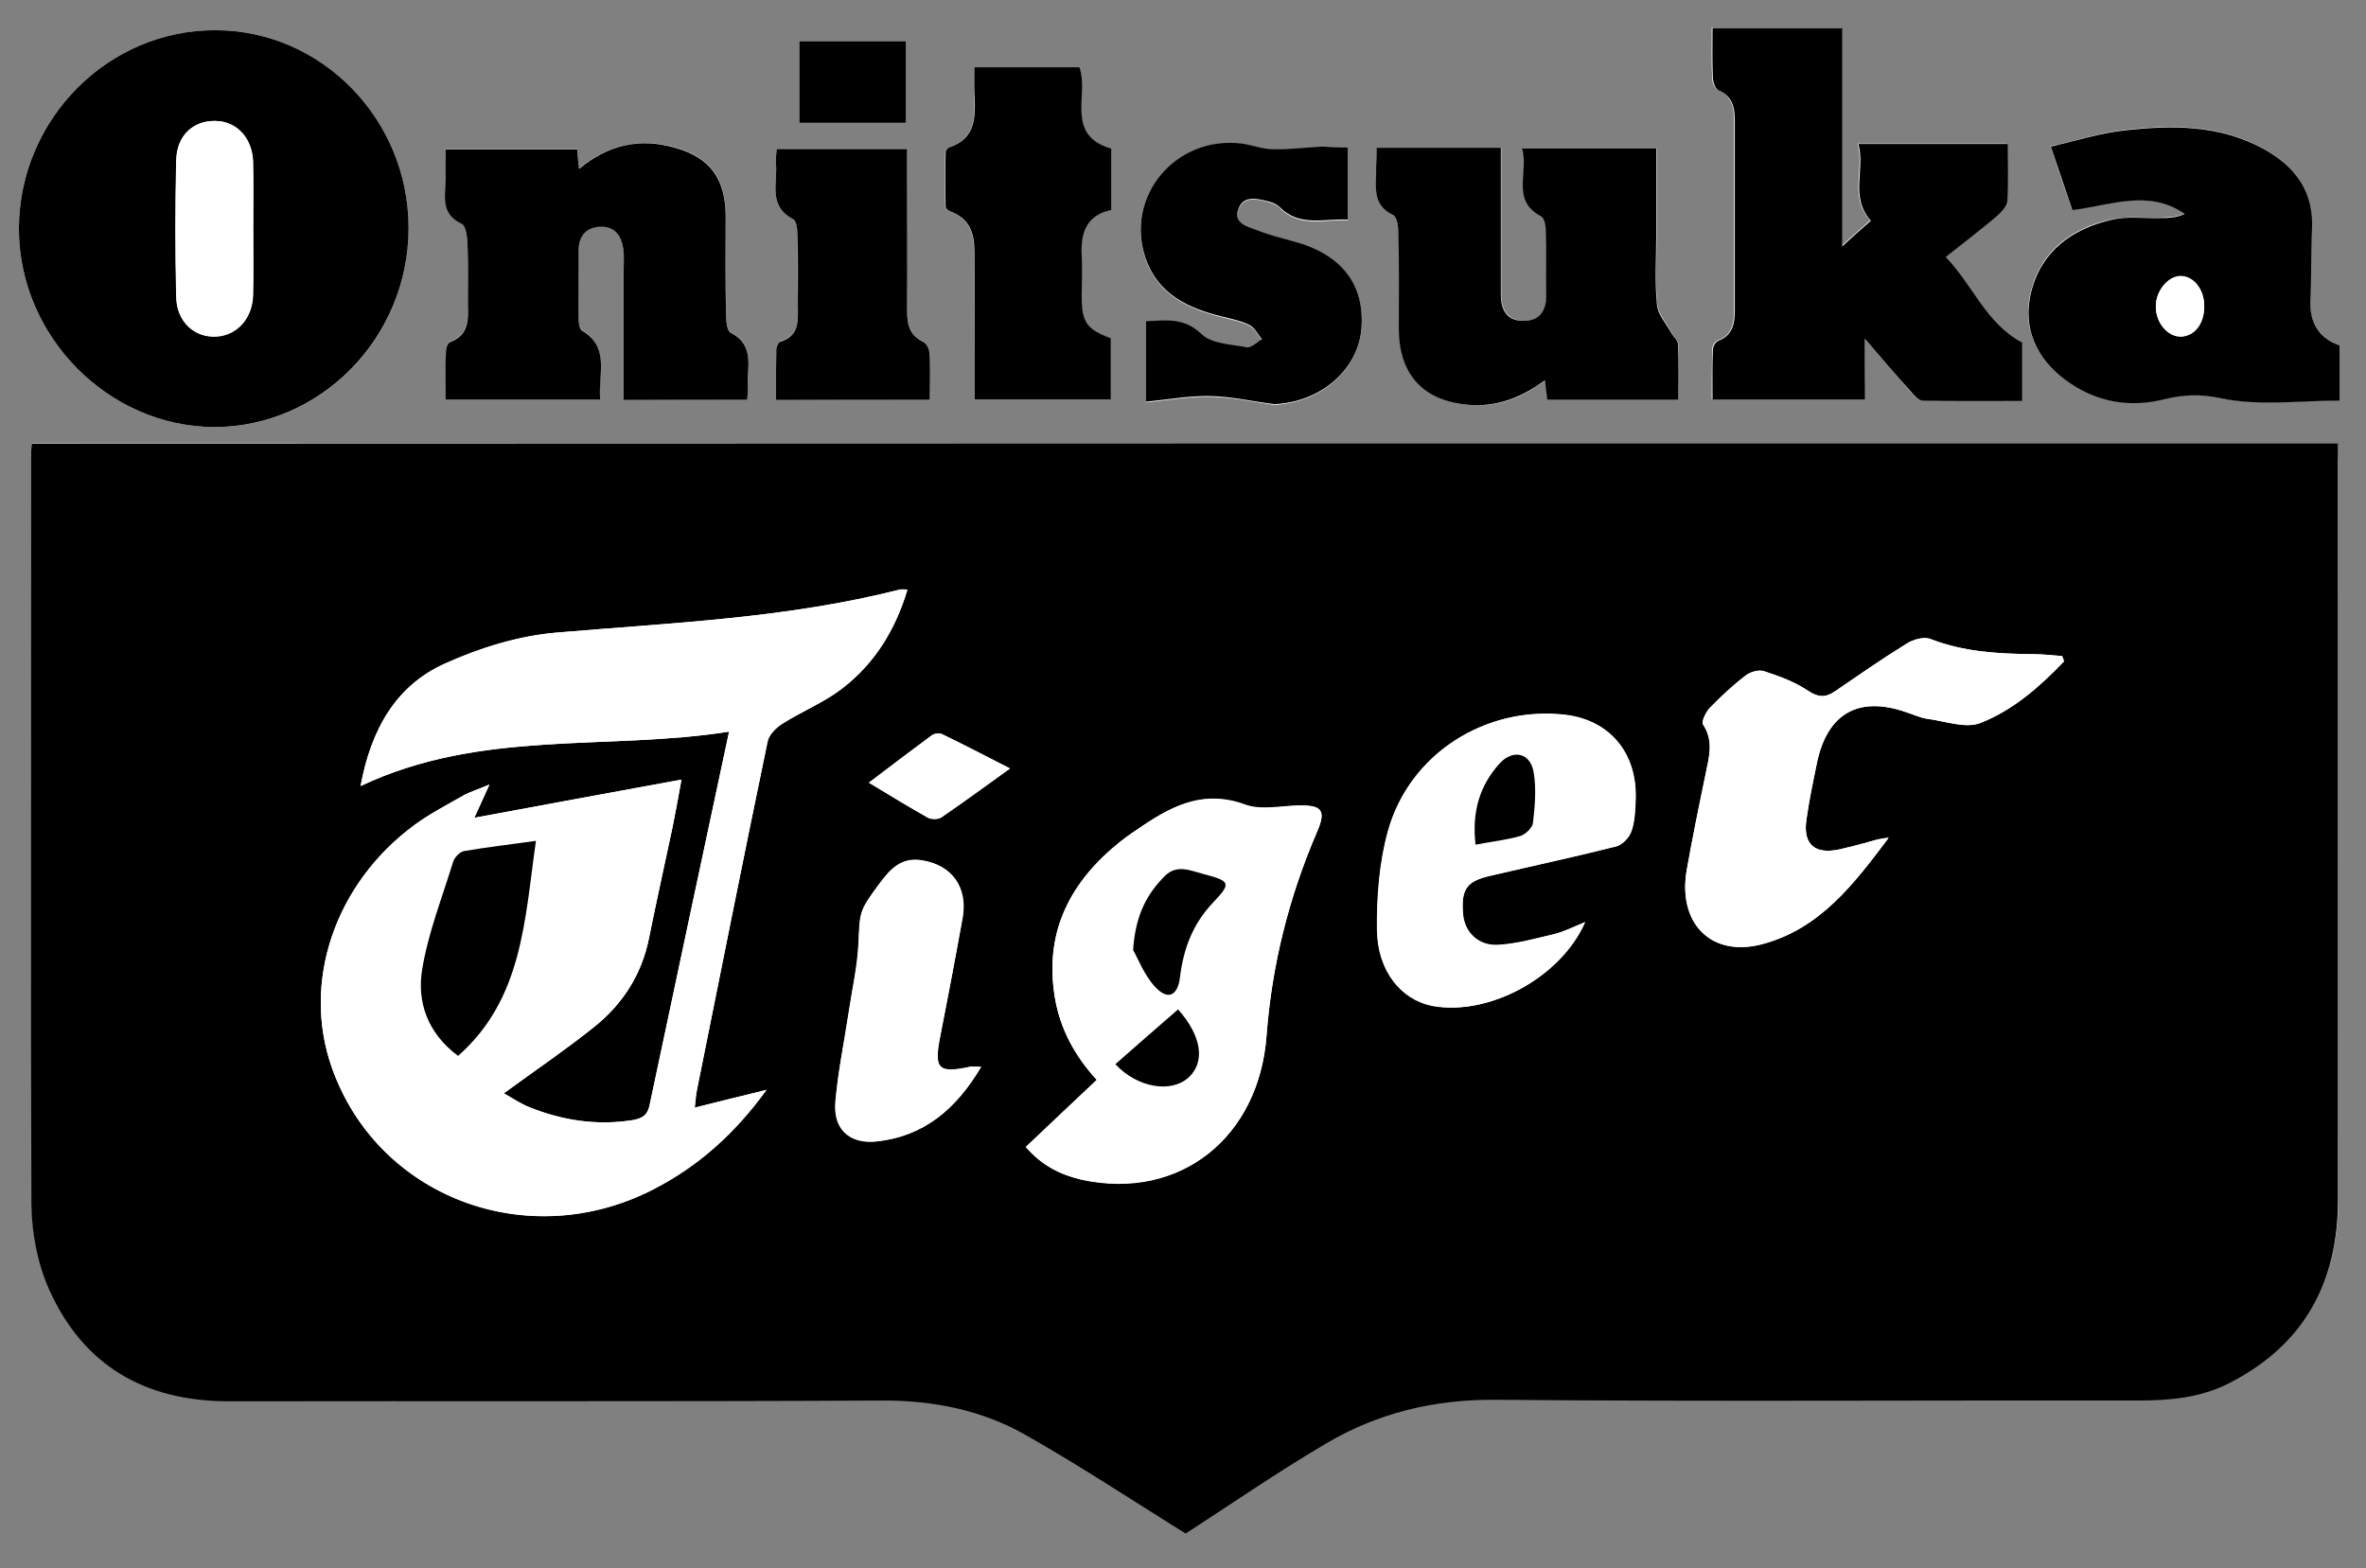 <?xml version="1.0" encoding="utf-8"?>
<!-- Generator: Adobe Illustrator 25.4.1, SVG Export Plug-In . SVG Version: 6.00 Build 0)  -->
<svg version="1.1" id="Laag_1" xmlns="http://www.w3.org/2000/svg" xmlns:xlink="http://www.w3.org/1999/xlink" x="0px" y="0px"
	 viewBox="0 0 626 415" style="enable-background:new 0 0 626 415;" xml:space="preserve">
<rect x="0" y="0" width="626" height="415" fill="#808080" stroke="none"/>
<style type="text/css">
	.st0{fill:#FFFFFF;}
</style>
<g>
	<path class="st0" d="M618.6,117.3c-203.7,0-406.8,0-610.2,0c-0.1,1.4-0.2,2.5-0.2,3.6c0,65.9-0.1,131.7,0.2,197.6
		c0,7.4,1.6,15.4,4.6,22.2c9,20.3,25.4,29.8,47.6,29.8c57.5-0.1,115,0.2,172.5-0.2c13.9-0.1,26.9,2.6,38.7,9.3
		c14.4,8.2,28.3,17.4,42,25.9c11.9-7.7,24.3-16.2,37.1-23.8c13.7-8.1,28.5-11.7,44.7-11.6c56.7,0.5,113.3,0.2,170,0.2
		c8.4,0,16.7-0.7,24.3-4.6c19.8-10.1,28.8-26.6,28.8-48.6c-0.1-65,0-130,0-195.1C618.6,120.6,618.6,119,618.6,117.3z M108.1,60.3
		C108.1,31.6,85.1,8,57,8C28.6,7.9,5.2,31.5,5,60.3C4.9,88.8,28.5,112.9,56.7,113C84.9,113.1,108.1,89.4,108.1,60.3z M493.4,89.6
		c4.5,5.3,8.1,9.5,11.8,13.7c0.9,1.1,2.2,2.6,3.3,2.6c8.8,0.2,17.5,0.1,26.3,0.1c0-5.7,0-10.8,0-15.5c-9.6-5.1-12.9-15-20.2-22.6
		c4.7-3.7,9.1-7.1,13.4-10.7c1.3-1.1,2.8-2.6,2.9-4.1c0.4-4.9,0.1-9.9,0.1-15.1c-13.2,0-25.9,0-39.5,0c1.9,6.8-2.4,14,3.3,20.3
		c-2.2,2-4.4,3.9-7.6,6.8c0-20.2,0-38.9,0-57.8c-11.7,0-22.9,0-34.3,0c0,4.7-0.1,9,0.1,13.4c0,1.1,0.7,2.8,1.5,3.1
		c3.8,1.6,4.3,4.8,4.3,8.2c0,16.7,0,33.3,0,50c0,3.5-0.5,6.7-4.4,8.1c-0.7,0.3-1.4,1.5-1.4,2.3c-0.1,4.4-0.1,8.8-0.1,13.2
		c13.8,0,26.8,0,40.3,0C493.4,100.6,493.4,95.8,493.4,89.6z M619,91.4c-6.2-2.3-8.1-6.9-7.8-13c0.3-5.8,0.1-11.7,0.4-17.5
		c0.6-10.3-4.4-17-13-21.7c-11.5-6.3-24-6.2-36.5-4.8c-6.4,0.7-12.7,2.8-19.6,4.3c2.2,6.5,4,11.7,5.7,16.8c10.3-1.3,20.2-5.6,29.7,1
		c-2.2,1.1-4.5,1-6.7,1.1c-4.1,0.1-8.4-0.4-12.4,0.4c-10.6,2.3-18.8,8.3-21.5,19.2c-2.3,9.3,1.2,17.4,9,23.2
		c7.8,5.8,16.7,7.5,26,5.2c5.3-1.3,9.7-1.5,15.3-0.3c10,2.1,20.7,0.6,31.3,0.6C619,100.9,619,96.4,619,91.4z M197.7,105.8
		c0.1-1.4,0.2-2.3,0.2-3.1c-0.5-5.2,2.2-11.3-4.6-14.8c-1-0.5-1.2-3.3-1.2-5c-0.1-8.7,0-17.3-0.1-26c0-9.7-4.1-15.3-13.4-17.9
		c-9.2-2.6-17.6-0.8-25.4,5.6c-0.2-2.2-0.4-3.8-0.5-5.2c-11.7,0-23.1,0-34.8,0c0,2.7-0.1,5,0,7.3c0.2,4.5-1.6,9.5,4.2,12.4
		c1.2,0.6,1.5,3.5,1.6,5.4c0.2,5.3,0.1,10.7,0.1,16c0,4.1,0.2,8.1-4.7,9.9c-0.6,0.2-1.1,1.6-1.1,2.4c-0.1,4.3-0.1,8.6-0.1,12.8
		c13.9,0,27.3,0,40.9,0c-0.7-6.6,2.7-13.7-4.8-18.2c-0.7-0.4-0.9-2.1-0.9-3.2c-0.1-6-0.1-12,0-18c0-3.7,1.8-6.1,5.6-6.3
		c3.9-0.2,5.7,2.3,6.2,5.8c0.3,2,0.1,4,0.1,6c0,11.3,0,22.6,0,34C176.1,105.8,186.7,105.8,197.7,105.8z M364.2,39.1c0,2,0,3.4,0,4.9
		c0.1,4.7-1.5,9.9,4.5,12.9c1,0.5,1.3,3.3,1.4,5c0.1,8.3,0.1,16.7,0.1,25c0,12.8,7.1,19.8,19.9,20.3c7.1,0.3,13.1-2.3,18.8-6.6
		c0.3,2.1,0.4,3.7,0.6,5.2c11.7,0,22.9,0,34.7,0c0-5,0.1-9.8-0.1-14.6c0-1-1.2-2-1.8-3.1c-1.3-2.5-3.5-4.9-3.8-7.5
		c-0.6-5.9-0.2-12-0.2-18c0-7.8,0-15.5,0-23.3c-12,0-23.4,0-35.5,0c1.9,6.3-3.1,13.7,5.1,18c0.9,0.5,1.1,2.7,1.2,4.1
		c0.1,5.5,0,11,0.1,16.5c0,4.1-1.6,7-5.9,7c-4.3,0-6.1-2.9-6.1-6.9c0-7.8,0-15.7,0-23.5c0-5.1,0-10.2,0-15.4
		C385.9,39.1,375.4,39.1,364.2,39.1z M356.6,39c-2.4,0-4.6-0.1-6.7,0c-4.3,0.2-8.7,0.8-13,0.7c-2.8-0.1-5.5-1.2-8.3-1.5
		c-17.5-2.2-31.2,13.9-25.5,30.3c3.3,9.6,11.4,13.3,20.4,15.5c2.4,0.6,4.9,1.1,7.1,2.2c1.4,0.7,2.2,2.5,3.3,3.8
		c-1.4,0.8-2.9,2.3-4,2.1c-4.1-0.7-9.3-0.9-12-3.5c-4.7-4.5-9.4-3.6-14.7-3.4c0,7.1,0,13.8,0,21.3c5.9-0.6,11.4-1.6,16.9-1.5
		c5.6,0.1,11.2,1.3,16.8,2.1c0.3,0,0.7,0,1,0c11.9-0.9,21.3-9.3,22.3-19.8c1-11.9-5.1-19.9-17.9-23.2c-3.2-0.8-6.4-1.6-9.5-2.9
		c-2.6-1-6.7-1.8-5.1-5.8c1.5-3.7,5.2-2.7,8.3-1.8c0.9,0.3,2,0.7,2.6,1.4c5.2,5.4,11.7,3,18,3.3C356.6,51.7,356.6,45.8,356.6,39z
		 M257.8,17.8c0,3.2-0.1,5.9,0,8.5c0.2,5.4-0.2,10.5-6.5,12.6c-0.5,0.2-1.2,0.9-1.2,1.3c-0.1,4.8-0.1,9.7,0,14.5
		c0,0.5,1,1.2,1.6,1.4c4.8,1.9,6,5.7,6,10.4c-0.1,9.7,0,19.3,0,29c0,3.4,0,6.8,0,10.2c12.5,0,24.3,0,36.1,0c0-5.6,0-10.9,0-16.2
		c-6.4-2.4-7.7-4.3-7.7-11.1c0-3.7,0.2-7.3,0-11c-0.3-6,1.4-10.5,7.8-11.8c0-5.7,0-11,0-16.3c-12.3-3.4-5.8-14.3-8.4-21.5
		C276.4,17.8,267.4,17.8,257.8,17.8z M246,105.8c0-4.5,0.1-8.5-0.1-12.5c-0.1-1.1-0.9-2.6-1.7-3c-3.7-1.7-4.2-4.7-4.2-8.3
		c0.1-11.3,0-22.7,0-34c0-2.9,0-5.9,0-8.7c-11.9,0-23.2,0-34.5,0c-0.1,1.5-0.3,2.7-0.2,3.8c0.5,5.2-2.2,11.4,4.6,14.8
		c0.9,0.5,1.1,3,1.1,4.6c0.1,6,0,12,0.1,18c0,4,0.6,8.2-4.6,9.8c-0.5,0.2-1.1,1.3-1.1,2c-0.1,4.4-0.1,8.9-0.1,13.4
		C219.2,105.8,232.3,105.8,246,105.8z M211.5,10.9c0,7.3,0,14.4,0,21.6c9.7,0,18.9,0,28.2,0c0-7.4,0-14.4,0-21.6
		C230.1,10.9,221,10.9,211.5,10.9z"/>
	<path d="M618.6,117.3c0,1.7,0,3.3,0,5c0,65,0,130,0,195.1c0,22-9,38.5-28.8,48.6c-7.6,3.9-15.8,4.6-24.3,4.6
		c-56.7-0.1-113.3,0.3-170-0.2c-16.2-0.1-31,3.5-44.7,11.6c-12.9,7.6-25.2,16.1-37.1,23.8c-13.8-8.6-27.6-17.7-42-25.9
		c-11.8-6.8-24.8-9.4-38.7-9.3c-57.5,0.3-115,0.1-172.5,0.2c-22.2,0-38.6-9.5-47.6-29.8c-3-6.8-4.5-14.8-4.6-22.2
		C8.1,252.7,8.2,186.8,8.2,121c0-1.1,0.1-2.3,0.2-3.6C211.8,117.3,414.9,117.3,618.6,117.3z M95.4,208c31.8-15.1,65.2-9.3,97.5-14.4
		c-7.1,33.5-14.1,66.1-21,98.7c-0.5,2.6-1.7,3.6-4.5,4.1c-9.5,1.5-18.6,0.1-27.3-3.4c-2.5-1-4.8-2.6-6.8-3.7
		c8.2-6,16.2-11.4,23.7-17.4c7.6-6,12.8-13.9,14.7-23.6c2-9.9,4.2-19.8,6.3-29.7c0.8-4,1.5-7.9,2.3-12.3
		c-18.7,3.4-36.4,6.7-54.8,10.1c1.4-3.2,2.5-5.5,4-8.8c-3,1.3-5.1,1.9-6.9,2.9c-4.3,2.5-8.8,4.8-12.8,7.7
		c-21.2,15.5-30,41.6-22,64.3c12.1,34.3,51.8,49.3,85.1,32.2c11.8-6.1,21.5-14.7,29.9-26.3c-6.9,1.7-12.7,3.1-19,4.7
		c0.3-2.1,0.3-3.4,0.6-4.7c6.2-30.7,12.3-61.5,18.7-92.2c0.4-1.8,2.3-3.7,3.9-4.7c5.2-3.3,11-5.6,15.8-9.3
		c8.6-6.6,14.1-15.5,17.3-26.2c-1.1,0-1.6-0.1-2,0c-29.8,7.6-60.4,8.8-90.9,11.4c-10,0.8-20.3,4-29.5,8.2
		C104.8,181.4,98.2,192.9,95.4,208z M271.4,303.5c4.2,4.9,9.1,7.4,14.8,8.6c25.9,5.6,46.9-11.1,48.9-38.1
		c1.4-18.6,5.9-36.6,13.3-53.8c2.5-5.7,1.5-7.2-4.7-7.1c-4.8,0.1-10,1.3-14.2-0.2c-10.5-3.9-18.7-0.1-26.9,5.4
		c-2.1,1.4-4.2,2.8-6.1,4.3c-13.3,10.6-20.3,23.9-17.4,41.3c1.4,8.4,5.3,15.5,11.1,21.8C283.9,291.7,277.8,297.4,271.4,303.5z
		 M546.1,175c-0.2-0.5-0.3-0.9-0.5-1.4c-2.6-0.2-5.2-0.5-7.8-0.5c-9.2-0.1-18.2-0.6-27-4c-1.7-0.7-4.6,0.1-6.3,1.2
		c-6.5,4-12.8,8.4-19.1,12.7c-2.4,1.6-4.3,1.6-7-0.2c-3.5-2.4-7.6-3.9-11.7-5.2c-1.4-0.5-3.7,0.2-4.9,1.2c-3.3,2.5-6.4,5.4-9.3,8.4
		c-1.1,1.1-2.4,3.7-1.9,4.5c2.8,4.3,1.6,8.6,0.7,13c-1.8,8.4-3.5,16.9-5,25.4c-2.5,14.1,6.3,23.2,19.7,19.8
		c15.6-4,24.7-16.2,33.7-28.2c-2.3,0.2-4.4,0.9-6.4,1.4c-2.2,0.6-4.5,1.2-6.8,1.7c-6.3,1.3-9.4-1.4-8.6-7.6
		c0.7-5.1,1.7-10.1,2.8-15.2c2.7-13.2,11-17.9,23.5-13.6c1.9,0.6,3.7,1.5,5.7,1.8c4.7,0.6,10.1,2.7,14.1,1.1
		C532.7,187.9,539.7,181.7,546.1,175z M419.4,244c-3.2,1.3-5.6,2.6-8.1,3.2c-5,1.2-10,2.6-15,2.9c-5.4,0.3-9-3.5-9.3-8.4
		c-0.4-6.4,1.1-8.5,7.2-9.9c11.1-2.6,22.3-5,33.4-7.8c1.6-0.4,3.5-2.4,4-4c0.9-2.6,1-5.6,1.1-8.4c0.5-12.3-6.8-21-18.7-22.4
		c-21-2.4-41.1,10.2-46.8,30.7c-2.3,8.3-3,17.4-2.9,26.1c0.1,10.9,6.3,18.5,14.6,20.2C393.7,268.9,412.9,258.8,419.4,244z
		 M259.6,282.3c-1.5,0-2.2-0.1-2.8,0c-8.7,1.9-9.8,0.7-8.1-8c2.1-10.4,4.1-20.8,5.9-31.2c1.5-8.3-2.9-14.2-10.9-15.4
		c-5.3-0.8-8.2,2.3-11,6.1c-5.5,7.4-5.2,7.4-5.6,16c-0.3,6.1-1.7,12.1-2.6,18.2c-1.2,7.9-2.8,15.7-3.5,23.6
		c-0.6,7.1,3.6,11.1,10.6,10.5C244.3,300.8,252.9,293.6,259.6,282.3z M229.9,207.1c5.9,3.6,10.7,6.5,15.6,9.2
		c0.9,0.5,2.7,0.5,3.6-0.1c5.9-4,11.6-8.2,18.1-12.9c-6.3-3.2-12-6.2-17.8-9c-0.7-0.4-2.1-0.3-2.8,0.2
		C241.2,198.5,235.8,202.6,229.9,207.1z"/>
	<path d="M108.1,60.3c0,29-23.2,52.7-51.4,52.7C28.5,112.9,4.9,88.8,5,60.3C5.2,31.5,28.6,7.9,57,8C85.1,8,108.1,31.6,108.1,60.3z
		 M67,60.4c0-5.8,0.1-11.6,0-17.5C66.8,36.6,62.7,32.1,57,32c-5.9-0.1-10.2,3.8-10.4,10.3c-0.3,12.1-0.3,24.3,0,36.4
		c0.2,6.5,4.8,10.5,10.5,10.3c5.5-0.3,9.7-4.9,9.8-11.2C67.1,72,67,66.2,67,60.4z"/>
	<path d="M493.4,89.6c0,6.2,0,11,0,16.1c-13.5,0-26.6,0-40.3,0c0-4.3-0.1-8.8,0.1-13.2c0-0.8,0.7-2,1.4-2.3c3.9-1.5,4.4-4.7,4.4-8.1
		c0-16.7,0-33.3,0-50c0-3.5-0.5-6.6-4.3-8.2c-0.8-0.3-1.4-2-1.5-3.1c-0.2-4.3-0.1-8.6-0.1-13.4c11.4,0,22.6,0,34.3,0
		c0,18.8,0,37.6,0,57.8c3.2-2.9,5.4-4.9,7.6-6.8c-5.7-6.4-1.4-13.5-3.3-20.3c13.6,0,26.3,0,39.5,0c0,5.2,0.2,10.2-0.1,15.1
		c-0.1,1.4-1.7,3-2.9,4.1c-4.3,3.6-8.7,7-13.4,10.7c7.3,7.6,10.6,17.5,20.2,22.6c0,4.7,0,9.7,0,15.5c-8.8,0-17.5,0.1-26.3-0.1
		c-1.1,0-2.4-1.5-3.3-2.6C501.5,99.1,497.9,94.9,493.4,89.6z"/>
	<path d="M619,91.4c0,5,0,9.5,0,14.6c-10.6,0-21.3,1.5-31.3-0.6c-5.7-1.2-10-1-15.3,0.3c-9.3,2.3-18.2,0.6-26-5.2
		c-7.8-5.8-11.3-13.9-9-23.2c2.7-10.9,10.9-16.8,21.5-19.2c4-0.9,8.2-0.3,12.4-0.4c2.2,0,4.4,0,6.7-1.1c-9.5-6.6-19.4-2.3-29.7-1
		c-1.7-5.1-3.5-10.4-5.7-16.8c6.8-1.6,13.1-3.6,19.6-4.3c12.5-1.4,24.9-1.5,36.5,4.8c8.6,4.7,13.6,11.4,13,21.7
		c-0.3,5.8-0.1,11.7-0.4,17.5C610.9,84.5,612.8,89.2,619,91.4z M583.2,81.3c0.1-4.6-2.7-8.2-6.2-8.2c-3.4,0-6.7,3.9-6.6,8.1
		c0,4.3,3.2,8,6.7,7.9C580.6,88.9,583.1,85.8,583.2,81.3z"/>
	<path d="M197.7,105.8c-11,0-21.6,0-32.7,0c0-11.5,0-22.8,0-34c0-2,0.2-4-0.1-6c-0.5-3.5-2.3-6-6.2-5.8c-3.8,0.2-5.6,2.6-5.6,6.3
		c0,6-0.1,12,0,18c0,1.1,0.2,2.8,0.9,3.2c7.5,4.4,4.2,11.6,4.8,18.2c-13.6,0-27,0-40.9,0c0-4.3-0.1-8.5,0.1-12.8
		c0-0.9,0.5-2.2,1.1-2.4c4.9-1.8,4.8-5.8,4.7-9.9c0-5.3,0.1-10.7-0.1-16c-0.1-1.9-0.4-4.9-1.6-5.4c-5.9-2.8-4.1-7.9-4.2-12.4
		c-0.1-2.3,0-4.6,0-7.3c11.7,0,23.1,0,34.8,0c0.1,1.5,0.3,3,0.5,5.2c7.7-6.4,16.1-8.3,25.4-5.6c9.3,2.6,13.3,8.2,13.4,17.9
		c0,8.7-0.1,17.3,0.1,26c0,1.7,0.2,4.5,1.2,5c6.8,3.5,4.1,9.6,4.6,14.8C197.9,103.5,197.8,104.4,197.7,105.8z"/>
	<path d="M364.2,39.1c11.2,0,21.7,0,32.9,0c0,5.2,0,10.3,0,15.4c0,7.8,0,15.7,0,23.5c0,4.1,1.7,7,6.1,6.9c4.3,0,6-2.9,5.9-7
		c-0.1-5.5,0.1-11-0.1-16.5c0-1.4-0.3-3.6-1.2-4.1c-8.2-4.3-3.2-11.7-5.1-18c12.1,0,23.5,0,35.5,0c0,7.8,0,15.5,0,23.3
		c0,6-0.4,12,0.2,18c0.2,2.6,2.4,5,3.8,7.5c0.6,1.1,1.8,2,1.8,3.1c0.2,4.8,0.1,9.6,0.1,14.6c-11.8,0-23,0-34.7,0
		c-0.2-1.5-0.4-3-0.6-5.2c-5.7,4.2-11.7,6.8-18.8,6.6c-12.8-0.5-19.9-7.5-19.9-20.3c0-8.3,0.1-16.7-0.1-25c0-1.7-0.3-4.5-1.4-5
		c-6-2.9-4.3-8.1-4.5-12.9C364.2,42.6,364.2,41.1,364.2,39.1z"/>
	<path d="M356.6,39c0,6.8,0,12.7,0,19.1c-6.4-0.3-12.8,2-18-3.3c-0.7-0.7-1.7-1.1-2.6-1.4c-3.1-0.8-6.9-1.9-8.3,1.8
		c-1.6,4,2.5,4.8,5.1,5.8c3,1.2,6.3,2,9.5,2.9c12.7,3.4,18.9,11.4,17.9,23.2c-0.9,10.5-10.4,19-22.3,19.8c-0.3,0-0.7,0.1-1,0
		c-5.6-0.7-11.2-2-16.8-2.1c-5.5-0.1-10.9,0.9-16.9,1.5c0-7.5,0-14.2,0-21.3c5.2-0.2,10-1.1,14.7,3.4c2.7,2.6,7.8,2.7,12,3.5
		c1.2,0.2,2.7-1.4,4-2.1c-1.1-1.3-1.9-3.1-3.3-3.8c-2.2-1.1-4.7-1.6-7.1-2.2c-9.1-2.2-17.1-5.9-20.4-15.5
		c-5.6-16.3,8-32.5,25.5-30.3c2.8,0.4,5.5,1.5,8.3,1.5c4.3,0.1,8.7-0.5,13-0.7C352.1,38.9,354.2,39,356.6,39z"/>
	<path d="M257.8,17.8c9.7,0,18.6,0,27.8,0c2.6,7.2-3.9,18,8.4,21.5c0,5.4,0,10.7,0,16.3c-6.4,1.3-8.1,5.8-7.8,11.8
		c0.2,3.7,0,7.3,0,11c0,6.9,1.3,8.7,7.7,11.1c0,5.2,0,10.5,0,16.2c-11.9,0-23.6,0-36.1,0c0-3.4,0-6.8,0-10.2c0-9.7,0-19.3,0-29
		c0-4.7-1.2-8.5-6-10.4c-0.7-0.2-1.6-0.9-1.6-1.4c-0.1-4.8-0.1-9.7,0-14.5c0-0.5,0.7-1.2,1.2-1.3c6.2-2.1,6.7-7.1,6.5-12.6
		C257.7,23.7,257.8,21.1,257.8,17.8z"/>
	<path d="M246,105.8c-13.7,0-26.8,0-40.7,0c0-4.5,0-8.9,0.1-13.4c0-0.7,0.6-1.9,1.1-2c5.2-1.6,4.6-5.8,4.6-9.8c0-6,0.1-12-0.1-18
		c0-1.6-0.2-4.1-1.1-4.6c-6.8-3.5-4.1-9.6-4.6-14.8c-0.1-1.1,0.1-2.3,0.2-3.8c11.4,0,22.6,0,34.5,0c0,2.8,0,5.7,0,8.7
		c0,11.3,0.1,22.7,0,34c0,3.6,0.5,6.5,4.2,8.3c0.9,0.4,1.7,2,1.7,3C246.2,97.3,246,101.3,246,105.8z"/>
	<path d="M211.5,10.9c9.5,0,18.6,0,28.2,0c0,7.1,0,14.2,0,21.6c-9.3,0-18.5,0-28.2,0C211.5,25.3,211.5,18.1,211.5,10.9z"/>
	<path class="st0" d="M95.4,208c2.8-15.1,9.4-26.6,22.3-32.4c9.2-4.1,19.5-7.3,29.5-8.2c30.5-2.6,61-3.8,90.9-11.4c0.5-0.1,1,0,2,0
		c-3.2,10.7-8.7,19.6-17.3,26.2c-4.8,3.7-10.6,6-15.8,9.3c-1.7,1.1-3.6,2.9-3.9,4.7c-6.4,30.7-12.5,61.4-18.7,92.2
		c-0.3,1.3-0.3,2.6-0.6,4.7c6.3-1.6,12.1-3,19-4.7c-8.4,11.6-18,20.2-29.9,26.3c-33.3,17.2-73,2.1-85.1-32.2
		c-8-22.7,0.8-48.7,22-64.3c4-2.9,8.5-5.3,12.8-7.7c1.8-1,3.9-1.6,6.9-2.9c-1.5,3.3-2.5,5.6-4,8.8c18.4-3.4,36.1-6.7,54.8-10.1
		c-0.8,4.4-1.5,8.4-2.3,12.3c-2.1,9.9-4.3,19.8-6.3,29.7c-2,9.7-7.1,17.6-14.7,23.6c-7.5,6-15.5,11.4-23.7,17.4
		c2,1.1,4.3,2.7,6.8,3.7c8.8,3.5,17.8,4.9,27.3,3.4c2.8-0.5,4-1.5,4.5-4.1c6.9-32.6,13.8-65.2,21-98.7
		C160.6,198.7,127.3,192.9,95.4,208z M141.8,222.5c-7.1,1-13.1,1.6-18.9,2.7c-1.1,0.2-2.6,1.6-2.9,2.8c-3,9.4-6.7,18.8-8.2,28.5
		c-1.4,8.5,1.3,16.8,9.5,22.9C138.3,264.3,138.7,243.6,141.8,222.5z"/>
	<path class="st0" d="M271.4,303.5c6.4-6.1,12.5-11.8,18.8-17.7c-5.8-6.3-9.7-13.5-11.1-21.8c-2.9-17.4,4.1-30.7,17.4-41.3
		c1.9-1.5,4-2.9,6.1-4.3c8.2-5.5,16.5-9.3,26.9-5.4c4.2,1.6,9.4,0.3,14.2,0.2c6.2-0.1,7.2,1.4,4.7,7.1
		c-7.4,17.2-11.9,35.2-13.3,53.8c-2,27-23,43.7-48.9,38.1C280.5,310.8,275.6,308.3,271.4,303.5z M299.8,251.4
		c1.1,2.1,2.7,6.5,5.7,9.7c3.4,3.8,6.1,2.6,6.7-2.4c0.9-7.5,3.3-14.1,8.6-19.6c5-5.3,4.9-5.8-2.3-7.7c-3.4-0.9-7.1-2.7-10.3,0.5
		C303.5,236.5,300.4,242,299.8,251.4z M311.7,267.1c-5.7,4.9-11.1,9.7-16.6,14.4c5.9,6.3,14.8,7.8,19.4,3.5
		C318.9,281,318,274.2,311.7,267.1z"/>
	<path class="st0" d="M546.1,175c-6.4,6.7-13.5,12.9-22.1,16.3c-4,1.5-9.3-0.5-14.1-1.1c-1.9-0.3-3.8-1.2-5.7-1.8
		c-12.5-4.3-20.8,0.4-23.5,13.6c-1,5-2.1,10.1-2.8,15.2c-0.8,6.3,2.3,8.9,8.6,7.6c2.3-0.5,4.5-1.1,6.8-1.7c2-0.6,4-1.3,6.4-1.4
		c-9.1,12-18.2,24.2-33.7,28.2c-13.4,3.4-22.2-5.7-19.7-19.8c1.5-8.5,3.3-16.9,5-25.4c0.9-4.4,2.2-8.6-0.7-13
		c-0.5-0.8,0.8-3.4,1.9-4.5c2.9-3,6-5.8,9.3-8.4c1.3-1,3.5-1.6,4.9-1.2c4,1.3,8.2,2.9,11.7,5.2c2.7,1.8,4.6,1.8,7,0.2
		c6.3-4.3,12.6-8.7,19.1-12.7c1.7-1.1,4.6-1.9,6.3-1.2c8.7,3.4,17.8,3.9,27,4c2.6,0,5.2,0.3,7.8,0.5C545.8,174,546,174.5,546.1,175z
		"/>
	<path class="st0" d="M419.4,244c-6.5,14.8-25.7,25-40.4,22.1c-8.2-1.6-14.5-9.3-14.6-20.2c-0.1-8.7,0.6-17.7,2.9-26.1
		c5.8-20.4,25.9-33.1,46.8-30.7c11.8,1.4,19.1,10.1,18.7,22.4c-0.1,2.8-0.2,5.8-1.1,8.4c-0.6,1.7-2.4,3.6-4,4
		c-11.1,2.8-22.3,5.2-33.4,7.8c-6.2,1.4-7.7,3.5-7.2,9.9c0.3,4.9,3.9,8.7,9.3,8.4c5-0.3,10-1.7,15-2.9
		C413.8,246.5,416.2,245.3,419.4,244z M390.4,223.5c4.3-0.8,8.1-1.2,11.9-2.3c1.4-0.4,3.2-2.2,3.3-3.5c0.5-4.4,0.9-8.9,0.2-13.2
		c-0.8-5.2-5.5-6.4-9.1-2.4C391.5,207.9,389.4,214.8,390.4,223.5z"/>
	<path class="st0" d="M259.6,282.3c-6.7,11.3-15.3,18.5-27.9,19.7c-7,0.6-11.2-3.4-10.6-10.5c0.6-7.9,2.3-15.7,3.5-23.6
		c0.9-6.1,2.3-12.1,2.6-18.2c0.4-8.6,0.1-8.6,5.6-16c2.8-3.8,5.7-6.9,11-6.1c8,1.2,12.4,7.1,10.9,15.4c-1.9,10.4-3.9,20.8-5.9,31.2
		c-1.7,8.7-0.6,9.9,8.1,8C257.4,282.2,258.1,282.3,259.6,282.3z"/>
	<path class="st0" d="M229.9,207.1c6-4.5,11.3-8.6,16.7-12.5c0.7-0.5,2.1-0.6,2.8-0.2c5.8,2.8,11.4,5.7,17.8,9
		c-6.5,4.7-12.3,8.9-18.1,12.9c-0.8,0.6-2.6,0.6-3.6,0.1C240.6,213.6,235.8,210.7,229.9,207.1z"/>
	<path class="st0" d="M67,60.4c0,5.8,0.1,11.6,0,17.5c-0.1,6.3-4.2,10.9-9.8,11.2c-5.7,0.3-10.3-3.8-10.5-10.3
		c-0.3-12.1-0.3-24.3,0-36.4C46.8,35.8,51.2,31.9,57,32c5.7,0.1,9.8,4.6,9.9,10.9C67.1,48.7,67,54.5,67,60.4z"/>
	<path class="st0" d="M583.2,81.3c-0.1,4.5-2.6,7.6-6.1,7.7c-3.6,0.1-6.7-3.6-6.7-7.9c0-4.1,3.2-8.1,6.6-8.1
		C580.5,73.1,583.3,76.7,583.2,81.3z"/>
	<path d="M141.8,222.5c-3,21-3.5,41.8-20.6,56.9c-8.2-6.1-10.9-14.4-9.5-22.9c1.6-9.7,5.3-19,8.2-28.5c0.4-1.2,1.8-2.6,2.9-2.8
		C128.7,224.2,134.6,223.5,141.8,222.5z"/>
	<path d="M299.8,251.4c0.6-9.3,3.7-14.9,8.4-19.6c3.2-3.2,6.8-1.4,10.3-0.5c7.2,1.9,7.3,2.4,2.3,7.7c-5.2,5.5-7.7,12.1-8.6,19.6
		c-0.6,5-3.3,6.2-6.7,2.4C302.6,257.8,301,253.4,299.8,251.4z"/>
	<path d="M311.7,267.1c6.3,7.1,7.2,13.9,2.8,18c-4.6,4.2-13.5,2.8-19.4-3.5C300.6,276.8,306,272,311.7,267.1z"/>
	<path d="M390.4,223.5c-1-8.7,1.1-15.6,6.3-21.4c3.6-4,8.3-2.9,9.1,2.4c0.7,4.3,0.3,8.9-0.2,13.2c-0.1,1.3-2,3.1-3.3,3.5
		C398.5,222.3,394.6,222.7,390.4,223.5z"/>
</g>
</svg>
